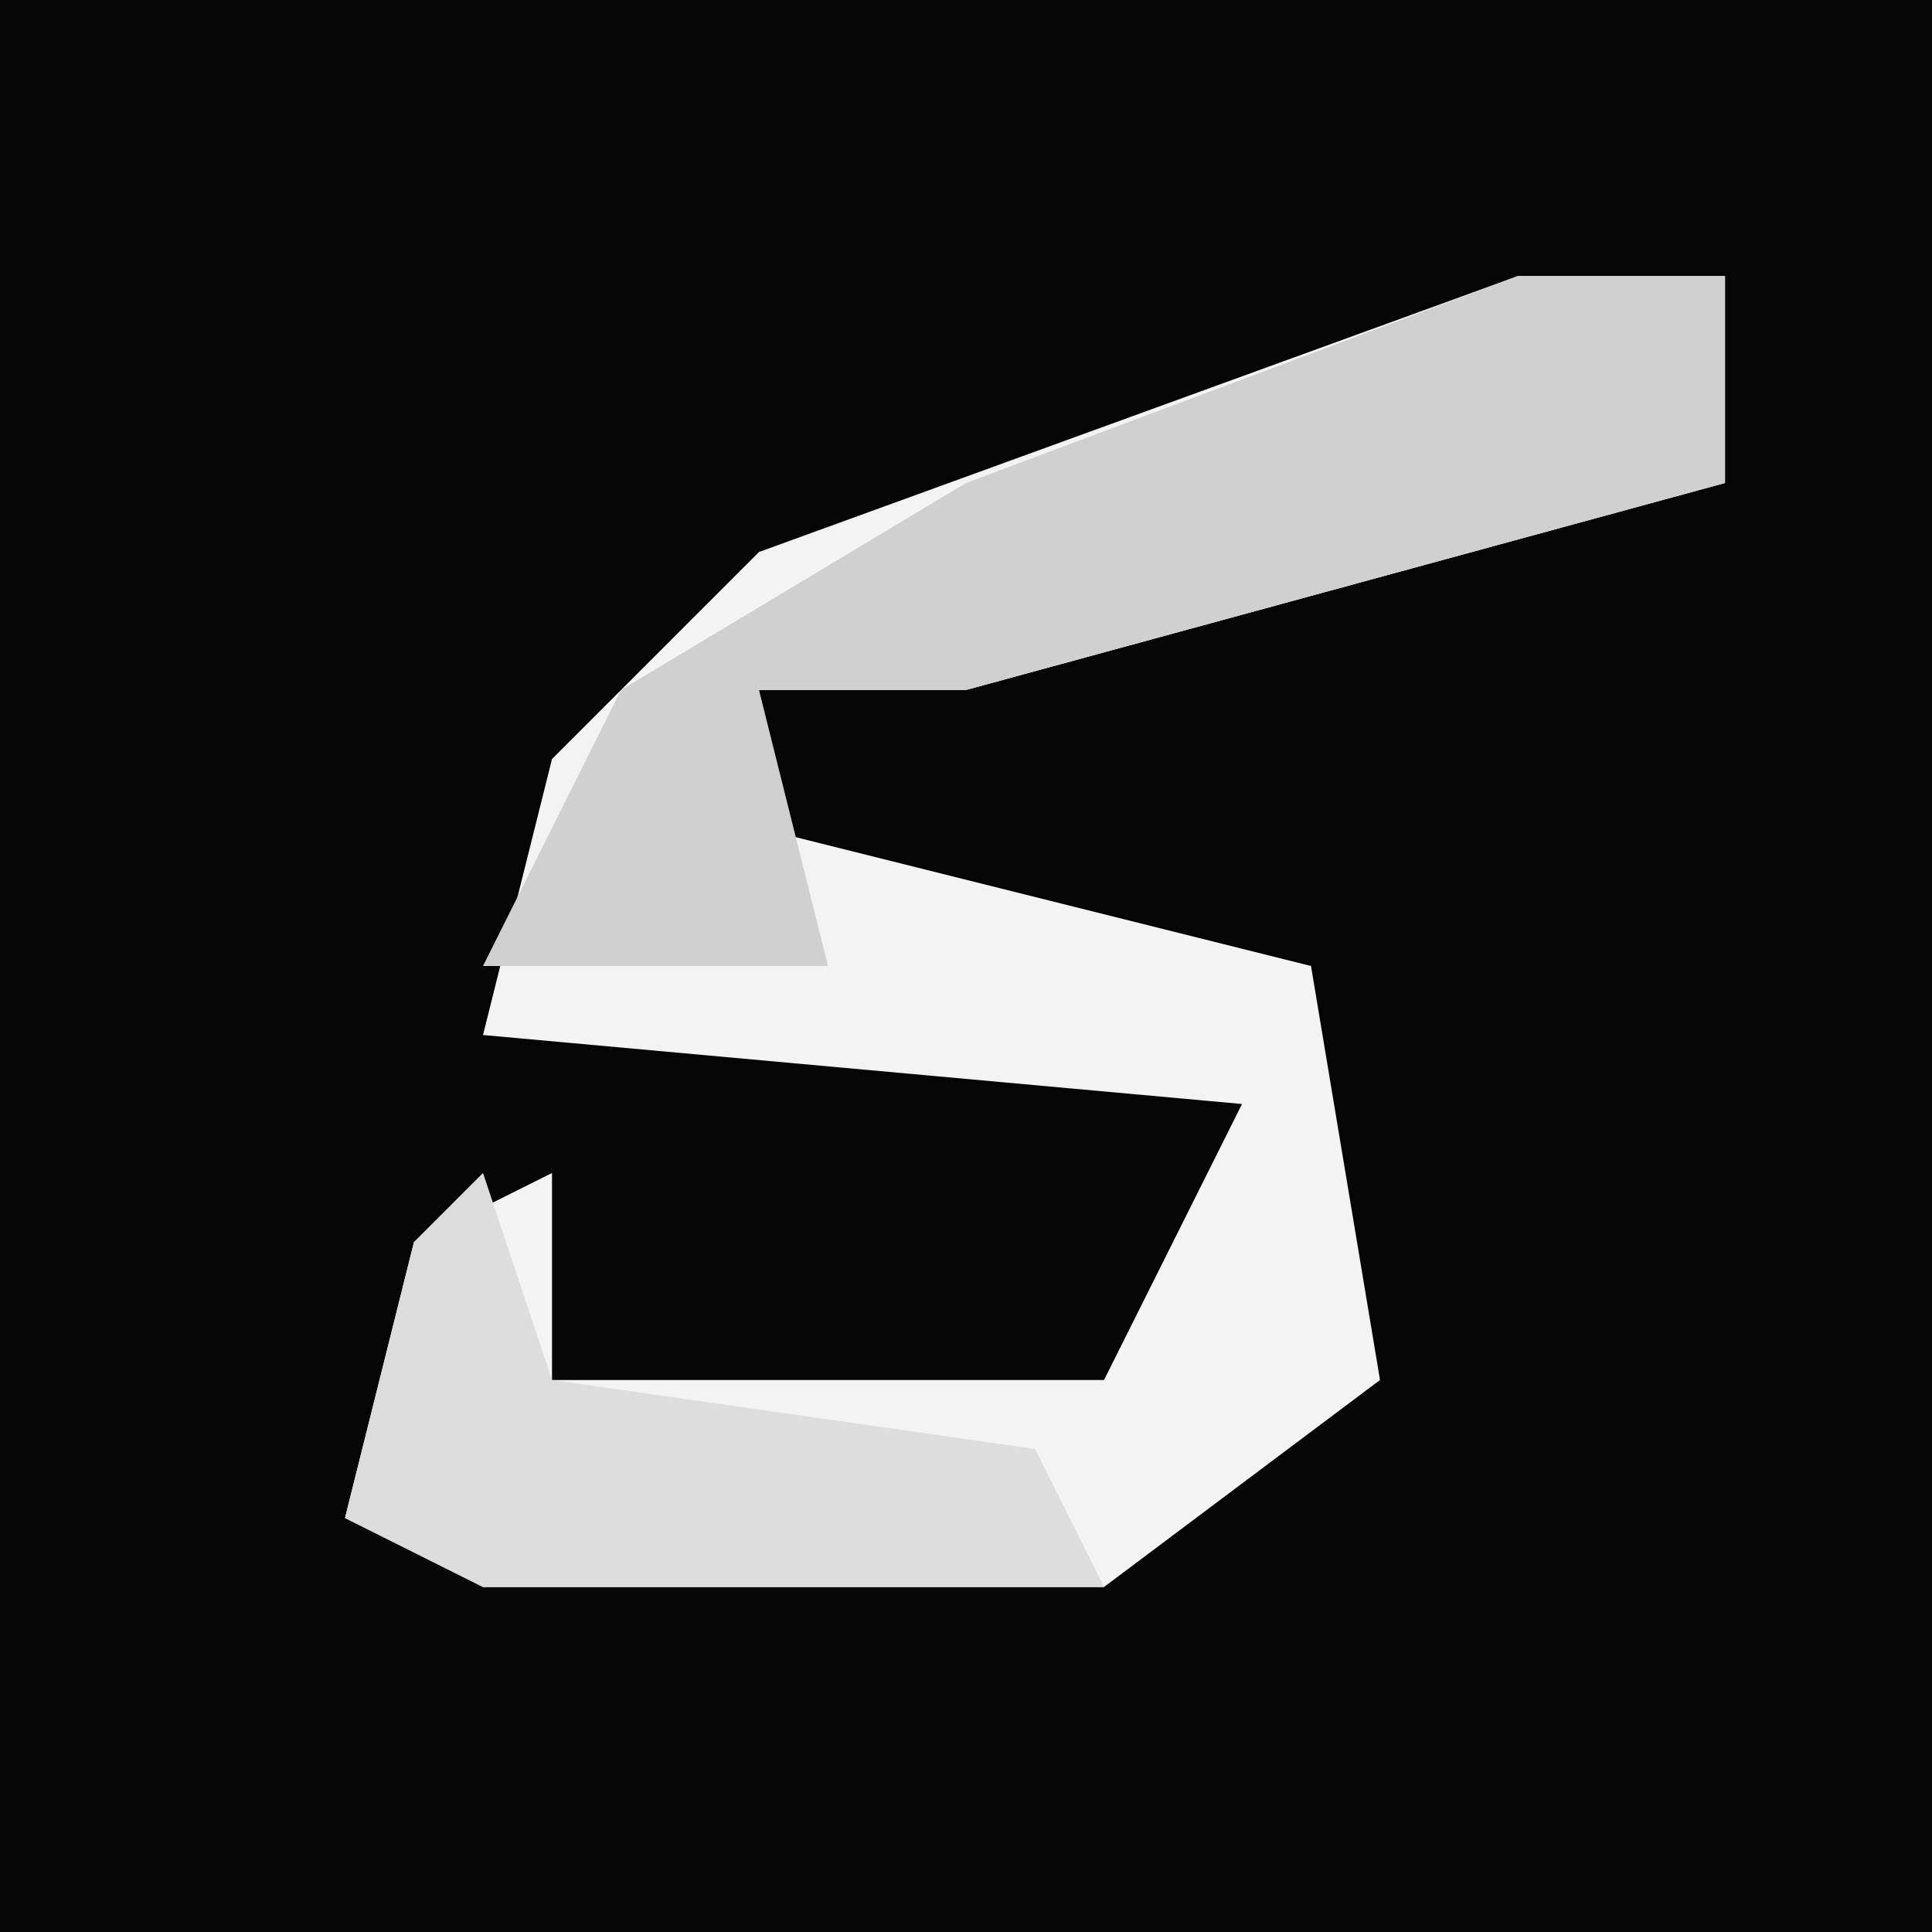 <?xml version="1.0" encoding="UTF-8"?>
<svg version="1.1" xmlns="http://www.w3.org/2000/svg" width="28" height="28">
<path d="M0,0 L28,0 L28,28 L0,28 Z " fill="#050505" transform="translate(0,0)"/>
<path d="M0,0 L3,0 L3,3 L-8,6 L-11,6 L-11,8 L-3,10 L-2,16 L-6,19 L-15,19 L-17,18 L-16,14 L-14,13 L-14,16 L-6,16 L-4,12 L-15,11 L-14,7 L-11,4 Z " fill="#F3F3F3" transform="translate(22,4)"/>
<path d="M0,0 L3,0 L3,3 L-8,6 L-11,6 L-10,10 L-15,10 L-13,6 L-8,3 Z " fill="#D0D0D0" transform="translate(22,4)"/>
<path d="M0,0 L1,3 L8,4 L9,6 L0,6 L-2,5 L-1,1 Z " fill="#DDDDDD" transform="translate(7,17)"/>
</svg>
